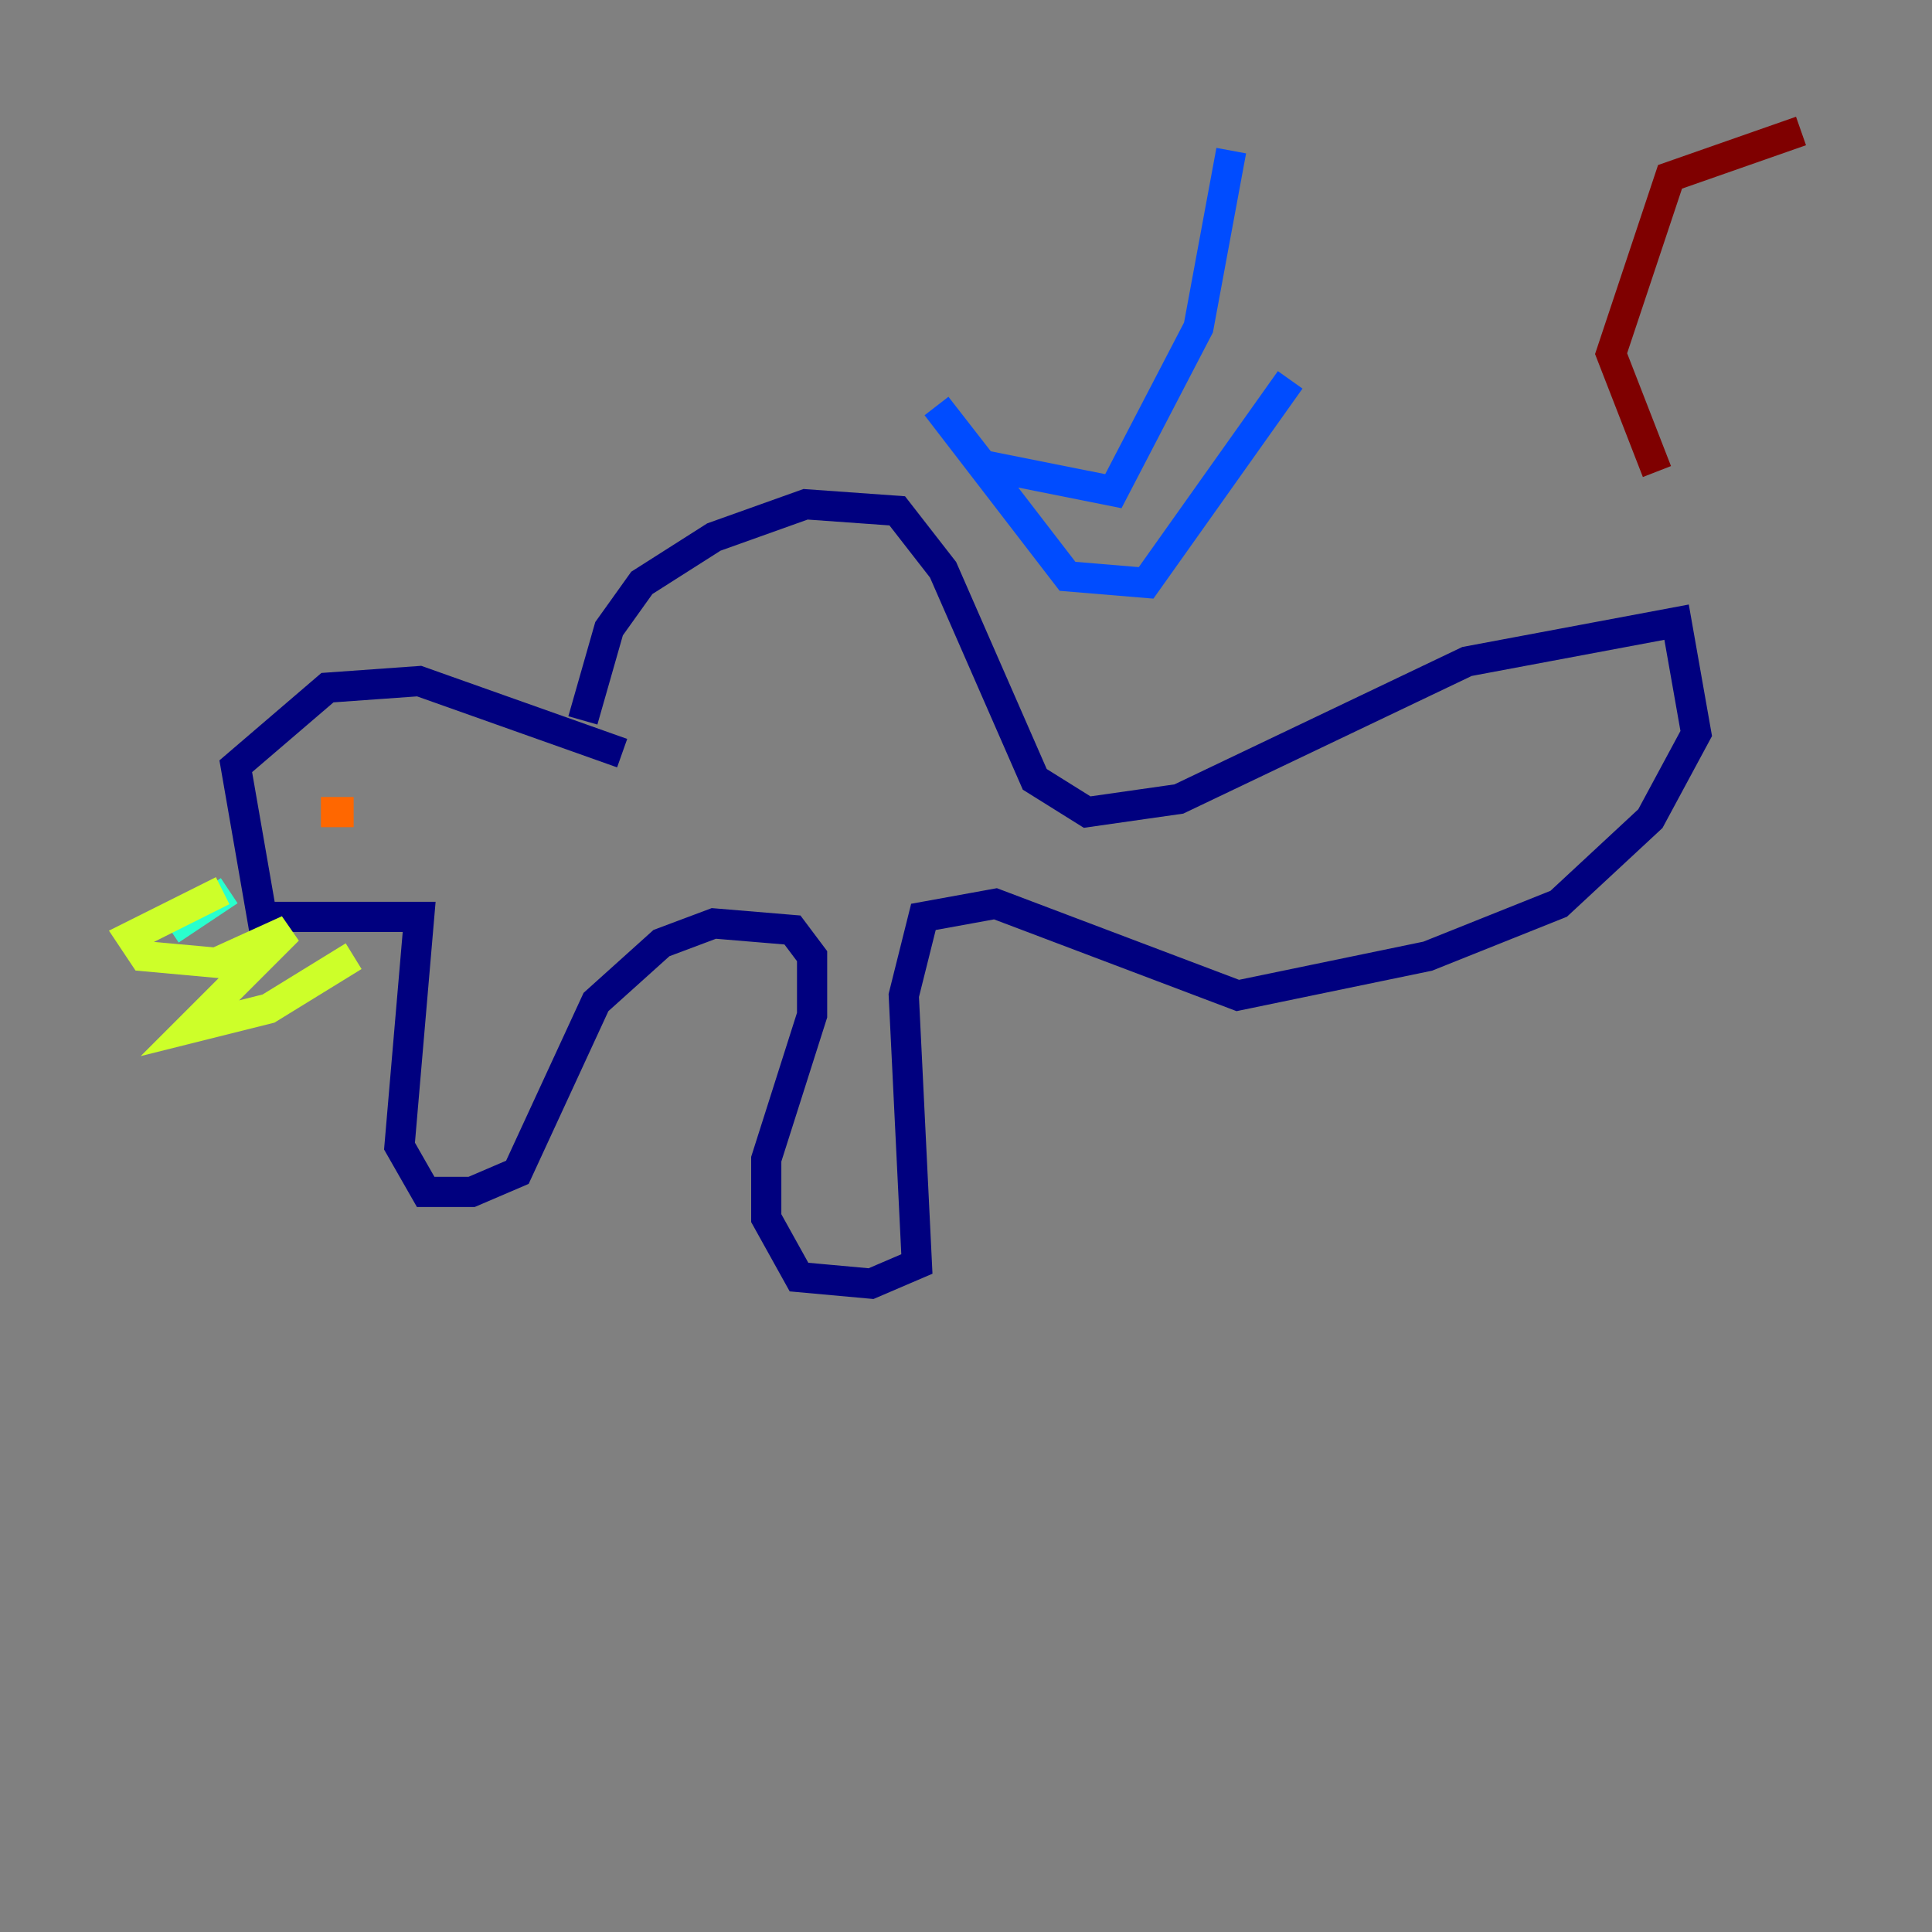 <?xml version="1.0" encoding="utf-8" ?>
<svg baseProfile="tiny" height="128" version="1.2" viewBox="0,0,128,128" width="128" xmlns="http://www.w3.org/2000/svg" xmlns:ev="http://www.w3.org/2001/xml-events" xmlns:xlink="http://www.w3.org/1999/xlink"><rect x="0" y="0" width="128" height="128" fill="#808080" stroke="none"/><defs /><polyline fill="none" points="38.617,47.729 40.352,41.654 42.522,38.617 47.295,35.58 53.37,33.41 59.444,33.844 62.481,37.749 68.556,51.634 72.027,53.803 78.102,52.936 97.193,43.824 111.078,41.22 112.38,48.597 109.342,54.237 103.268,59.878 94.59,63.349 82.007,65.953 65.953,59.878 61.18,60.746 59.878,65.953 60.746,83.742 57.709,85.044 52.936,84.61 50.766,80.705 50.766,76.8 53.803,67.254 53.803,63.349 52.502,61.614 47.295,61.18 43.824,62.481 39.485,66.386 34.278,77.668 31.241,78.969 28.203,78.969 26.468,75.932 27.77,60.746 17.356,60.746 15.62,50.766 21.695,45.559 27.77,45.125 41.22,49.898" stroke="#00007f" stroke-width="2" /><polyline fill="none" points="81.573,9.98 79.403,21.695 73.763,32.542 65.085,30.807 62.047,26.902 70.725,38.183 75.932,38.617 85.478,25.166" stroke="#004cff" stroke-width="2" /><polyline fill="none" points="15.186,59.01 11.281,61.614" stroke="#29ffcd" stroke-width="2" /><polyline fill="none" points="14.752,59.01 8.678,62.047 9.546,63.349 14.319,63.783 19.091,61.614 12.583,68.122 17.79,66.82 23.43,63.349" stroke="#cdff29" stroke-width="2" /><polyline fill="none" points="23.43,53.803 21.261,53.803" stroke="#ff6700" stroke-width="2" /><polyline fill="none" points="119.322,8.678 110.644,11.715 106.739,23.43 109.776,31.241" stroke="#7f0000" stroke-width="2" /></svg>